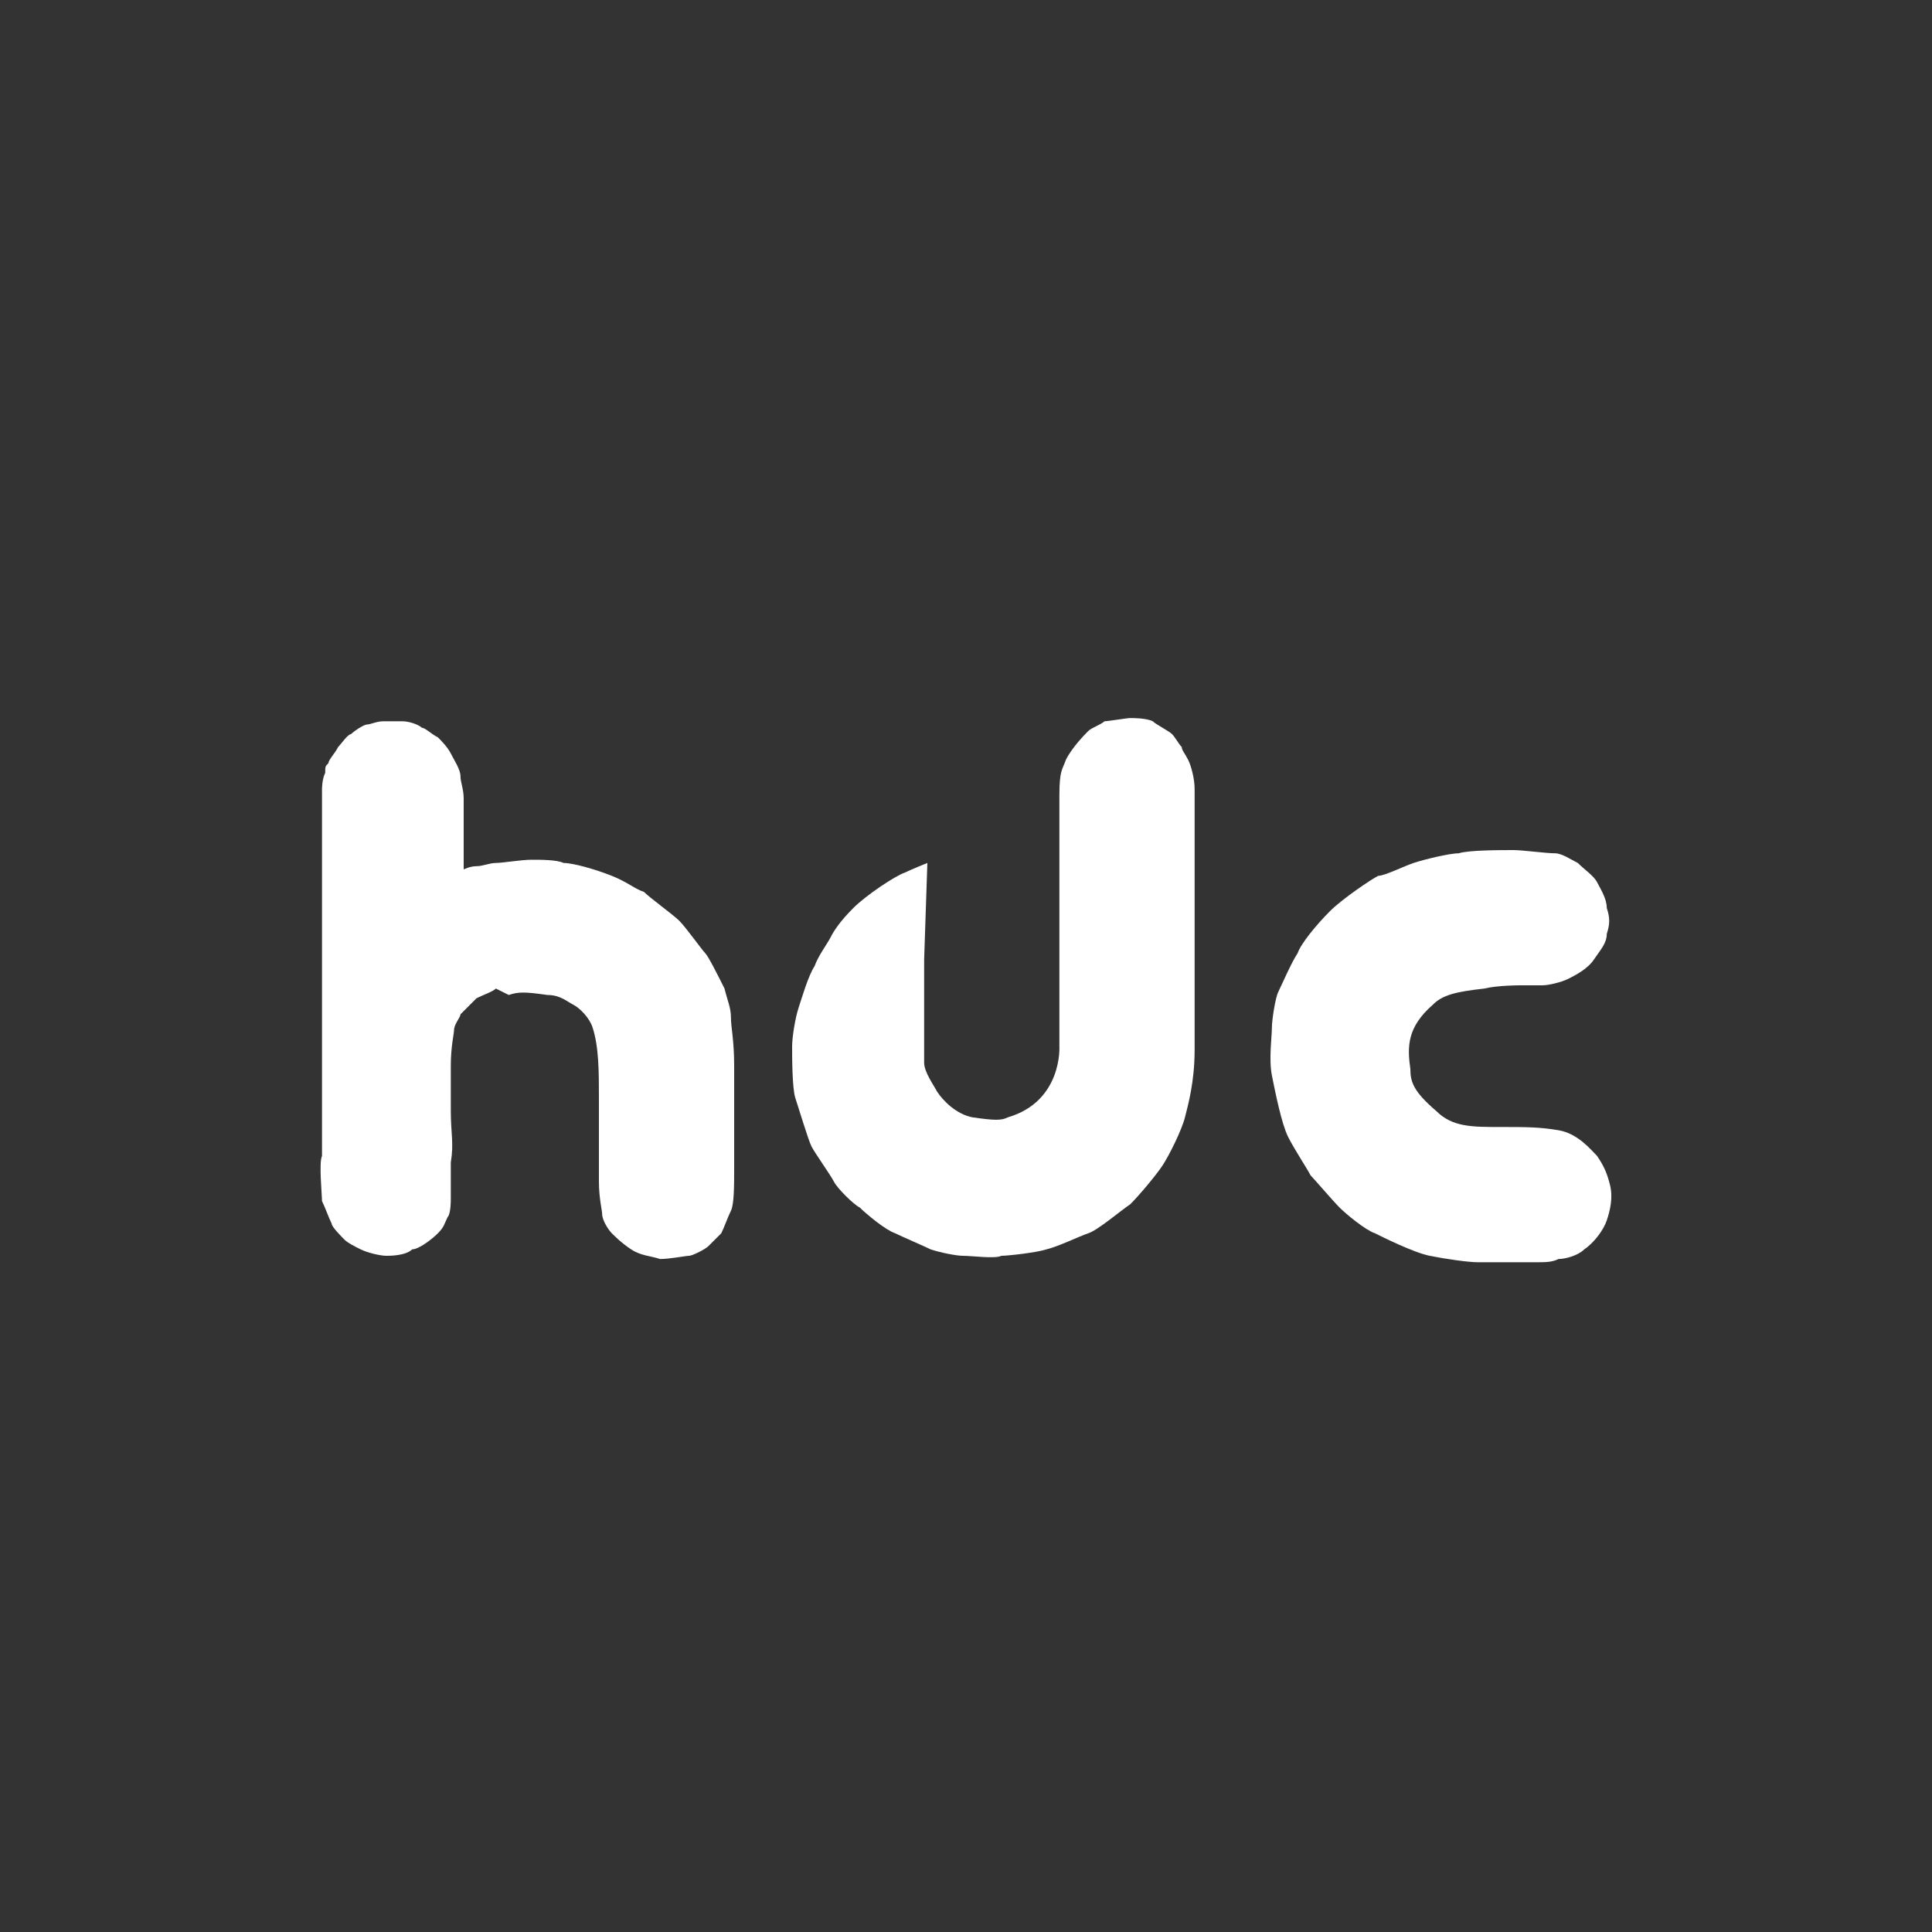 <?xml version="1.0" encoding="utf-8"?>
<!-- Generator: Adobe Illustrator 19.1.0, SVG Export Plug-In . SVG Version: 6.00 Build 0)  -->
<svg version="1.1" id="Layer_1" xmlns="http://www.w3.org/2000/svg" xmlns:xlink="http://www.w3.org/1999/xlink" x="0px" y="0px"
	 viewBox="0 0 60 60" style="enable-background:new 0 0 60 60;" xml:space="preserve">
<rect x="0" y="0" width="60" height="60" fill="#333333" stroke="none"/>
<style type="text/css">
	.st0{fill:#FFFFFF;}
</style>
<g>
	<path class="st0" d="M15.4,30.7c-0.1,0.1-0.4,0.2-0.6,0.3c-0.1,0.1-0.4,0.4-0.5,0.5c0,0.1-0.2,0.3-0.2,0.5c0,0.1-0.1,0.5-0.1,1.1
		c0,0.6,0,0.7,0,1.4c0,0.7,0.1,1,0,1.6c0,0.7,0,1,0,1.1c0,0.1,0,0.5-0.1,0.6c-0.1,0.2-0.1,0.3-0.3,0.5c-0.2,0.2-0.6,0.5-0.8,0.5
		C12.6,39,12.1,39,12,39c-0.2,0-0.6-0.1-0.8-0.2c-0.2-0.1-0.4-0.2-0.5-0.3c-0.1-0.1-0.4-0.4-0.4-0.5c-0.1-0.2-0.2-0.5-0.3-0.7
		c0-0.2-0.1-1.2,0-1.4c0-0.3,0-11.4,0-11.4s0-0.3,0.1-0.5c0-0.2,0-0.2,0.1-0.3c0-0.1,0.2-0.3,0.3-0.5c0.1-0.1,0.3-0.4,0.4-0.4
		c0.1-0.1,0.4-0.3,0.5-0.3c0.1,0,0.3-0.1,0.5-0.1c0.1,0,0.3,0,0.6,0c0.2,0,0.5,0.1,0.6,0.2c0.1,0,0.3,0.2,0.5,0.3
		c0.1,0.1,0.3,0.3,0.4,0.5c0.1,0.2,0.3,0.5,0.3,0.7c0,0.2,0.1,0.4,0.1,0.7c0,0.3,0,0.7,0,1.1c0,0.4,0,1.1,0,1.1s0.2-0.1,0.4-0.1
		c0.2,0,0.4-0.1,0.6-0.1c0.2,0,0.8-0.1,1.1-0.1c0.3,0,0.8,0,1,0.1c0.3,0,1,0.2,1.5,0.4c0.5,0.2,0.7,0.4,1,0.5
		c0.2,0.2,0.9,0.7,1.1,0.9c0.2,0.2,0.7,0.9,0.8,1c0.1,0.1,0.4,0.7,0.6,1.1c0.1,0.4,0.2,0.6,0.2,0.9c0,0.3,0.1,0.7,0.1,1.5
		c0,0.8,0,2.7,0,3.2c0,0.5,0,1.1-0.1,1.3c-0.1,0.2-0.2,0.5-0.3,0.7c-0.2,0.2-0.3,0.3-0.4,0.4c-0.1,0.1-0.5,0.3-0.6,0.3
		c-0.1,0-0.6,0.1-0.9,0.1c-0.3-0.1-0.6-0.1-0.9-0.3s-0.5-0.4-0.6-0.5c-0.1-0.1-0.3-0.4-0.3-0.6c0-0.1-0.1-0.5-0.1-1
		c0-0.6,0-1.8,0-2.6c0-0.8,0-1.6-0.2-2.2c-0.1-0.3-0.4-0.6-0.6-0.7c-0.2-0.1-0.4-0.3-0.8-0.3c-0.7-0.1-0.9-0.1-1.2,0"/>
	<path class="st0" d="M28.8,26.8c0,0-0.5,0.2-0.7,0.3c-0.3,0.1-1.2,0.7-1.6,1.1c-0.4,0.4-0.6,0.7-0.7,0.9c-0.1,0.2-0.4,0.6-0.5,0.9
		c-0.2,0.3-0.4,1-0.5,1.3c-0.1,0.3-0.2,0.9-0.2,1.2c0,0.3,0,1.3,0.1,1.6c0.1,0.3,0.4,1.3,0.5,1.5c0.1,0.2,0.6,0.9,0.7,1.1
		c0.1,0.2,0.6,0.7,0.8,0.8c0.2,0.2,0.8,0.7,1.1,0.8c0.2,0.1,0.9,0.4,1.1,0.5c0.3,0.1,0.8,0.2,1,0.2c0.3,0,1,0.1,1.2,0
		c0.2,0,1.1-0.1,1.4-0.2c0.4-0.1,1-0.4,1.3-0.5c0.3-0.1,1-0.7,1.3-0.9c0.3-0.3,0.8-0.9,1-1.2c0.2-0.3,0.6-1.1,0.7-1.5
		c0.1-0.4,0.3-1.1,0.3-2.1c0-1.1,0-2.6,0-3.9c0-1.3,0-2.6,0-3.2c0-0.6,0-0.7,0-1c0-0.3-0.1-0.7-0.2-0.9c-0.1-0.2-0.2-0.3-0.2-0.4
		c-0.1-0.1-0.2-0.3-0.3-0.4c-0.1-0.1-0.5-0.3-0.6-0.4c-0.2-0.1-0.6-0.1-0.7-0.1c-0.1,0-0.7,0.1-0.8,0.1c-0.1,0.1-0.4,0.2-0.5,0.3
		c-0.1,0.1-0.5,0.5-0.7,0.9c-0.1,0.3-0.2,0.3-0.2,1.1c0,0.9,0,1.9,0,2.8c0,0.8,0,3.5,0,3.5l0,1.5c0,0,0.1,1.7-1.6,2.2
		c-0.2,0.1-0.4,0.1-1.1,0c-0.5-0.1-0.9-0.5-1.1-0.8c-0.1-0.2-0.4-0.6-0.4-0.9c0-0.9,0-3.2,0-3.2"/>
	<path class="st0" d="M47.2,30.6c0.1,0,0.5,0,0.7,0c0.2,0,0.6-0.1,0.8-0.2c0.2-0.1,0.6-0.3,0.8-0.6c0.2-0.3,0.4-0.5,0.4-0.8
		c0.1-0.3,0.1-0.5,0-0.8c0-0.3-0.2-0.6-0.3-0.8c-0.1-0.2-0.4-0.4-0.6-0.6c-0.2-0.1-0.5-0.3-0.7-0.3c-0.3,0-1-0.1-1.3-0.1
		c-0.4,0-1.4,0-1.7,0.1c-0.3,0-1.1,0.2-1.4,0.3c-0.3,0.1-0.9,0.4-1.1,0.4c-0.2,0.1-1.1,0.7-1.5,1.1c-0.4,0.4-0.9,1-1,1.3
		c-0.2,0.3-0.5,1-0.6,1.2c-0.1,0.2-0.2,0.9-0.2,1.1c0,0.3-0.1,1,0,1.5c0.1,0.5,0.3,1.5,0.5,1.9c0.2,0.4,0.6,1,0.7,1.2
		c0.1,0.1,0.7,0.8,0.9,1c0.2,0.2,0.8,0.7,1.1,0.8c0.2,0.1,1.2,0.6,1.7,0.7c0.5,0.1,1.2,0.2,1.5,0.2c0.3,0,1.5,0,1.8,0
		c0.3,0,0.5,0,0.7-0.1c0.2,0,0.6-0.1,0.8-0.3c0.3-0.2,0.6-0.6,0.7-0.9c0.1-0.3,0.2-0.7,0.1-1.1c-0.1-0.4-0.2-0.6-0.4-0.9
		c-0.2-0.2-0.6-0.7-1.2-0.8c-0.6-0.1-1-0.1-1.8-0.1c-0.9,0-1.5,0-2-0.5c-0.7-0.6-0.8-0.9-0.8-1.3c-0.1-0.7-0.1-1.3,0.7-2
		c0.3-0.3,0.7-0.4,1.6-0.5C46.5,30.6,47.2,30.6,47.2,30.6z"/>
</g>
</svg>
